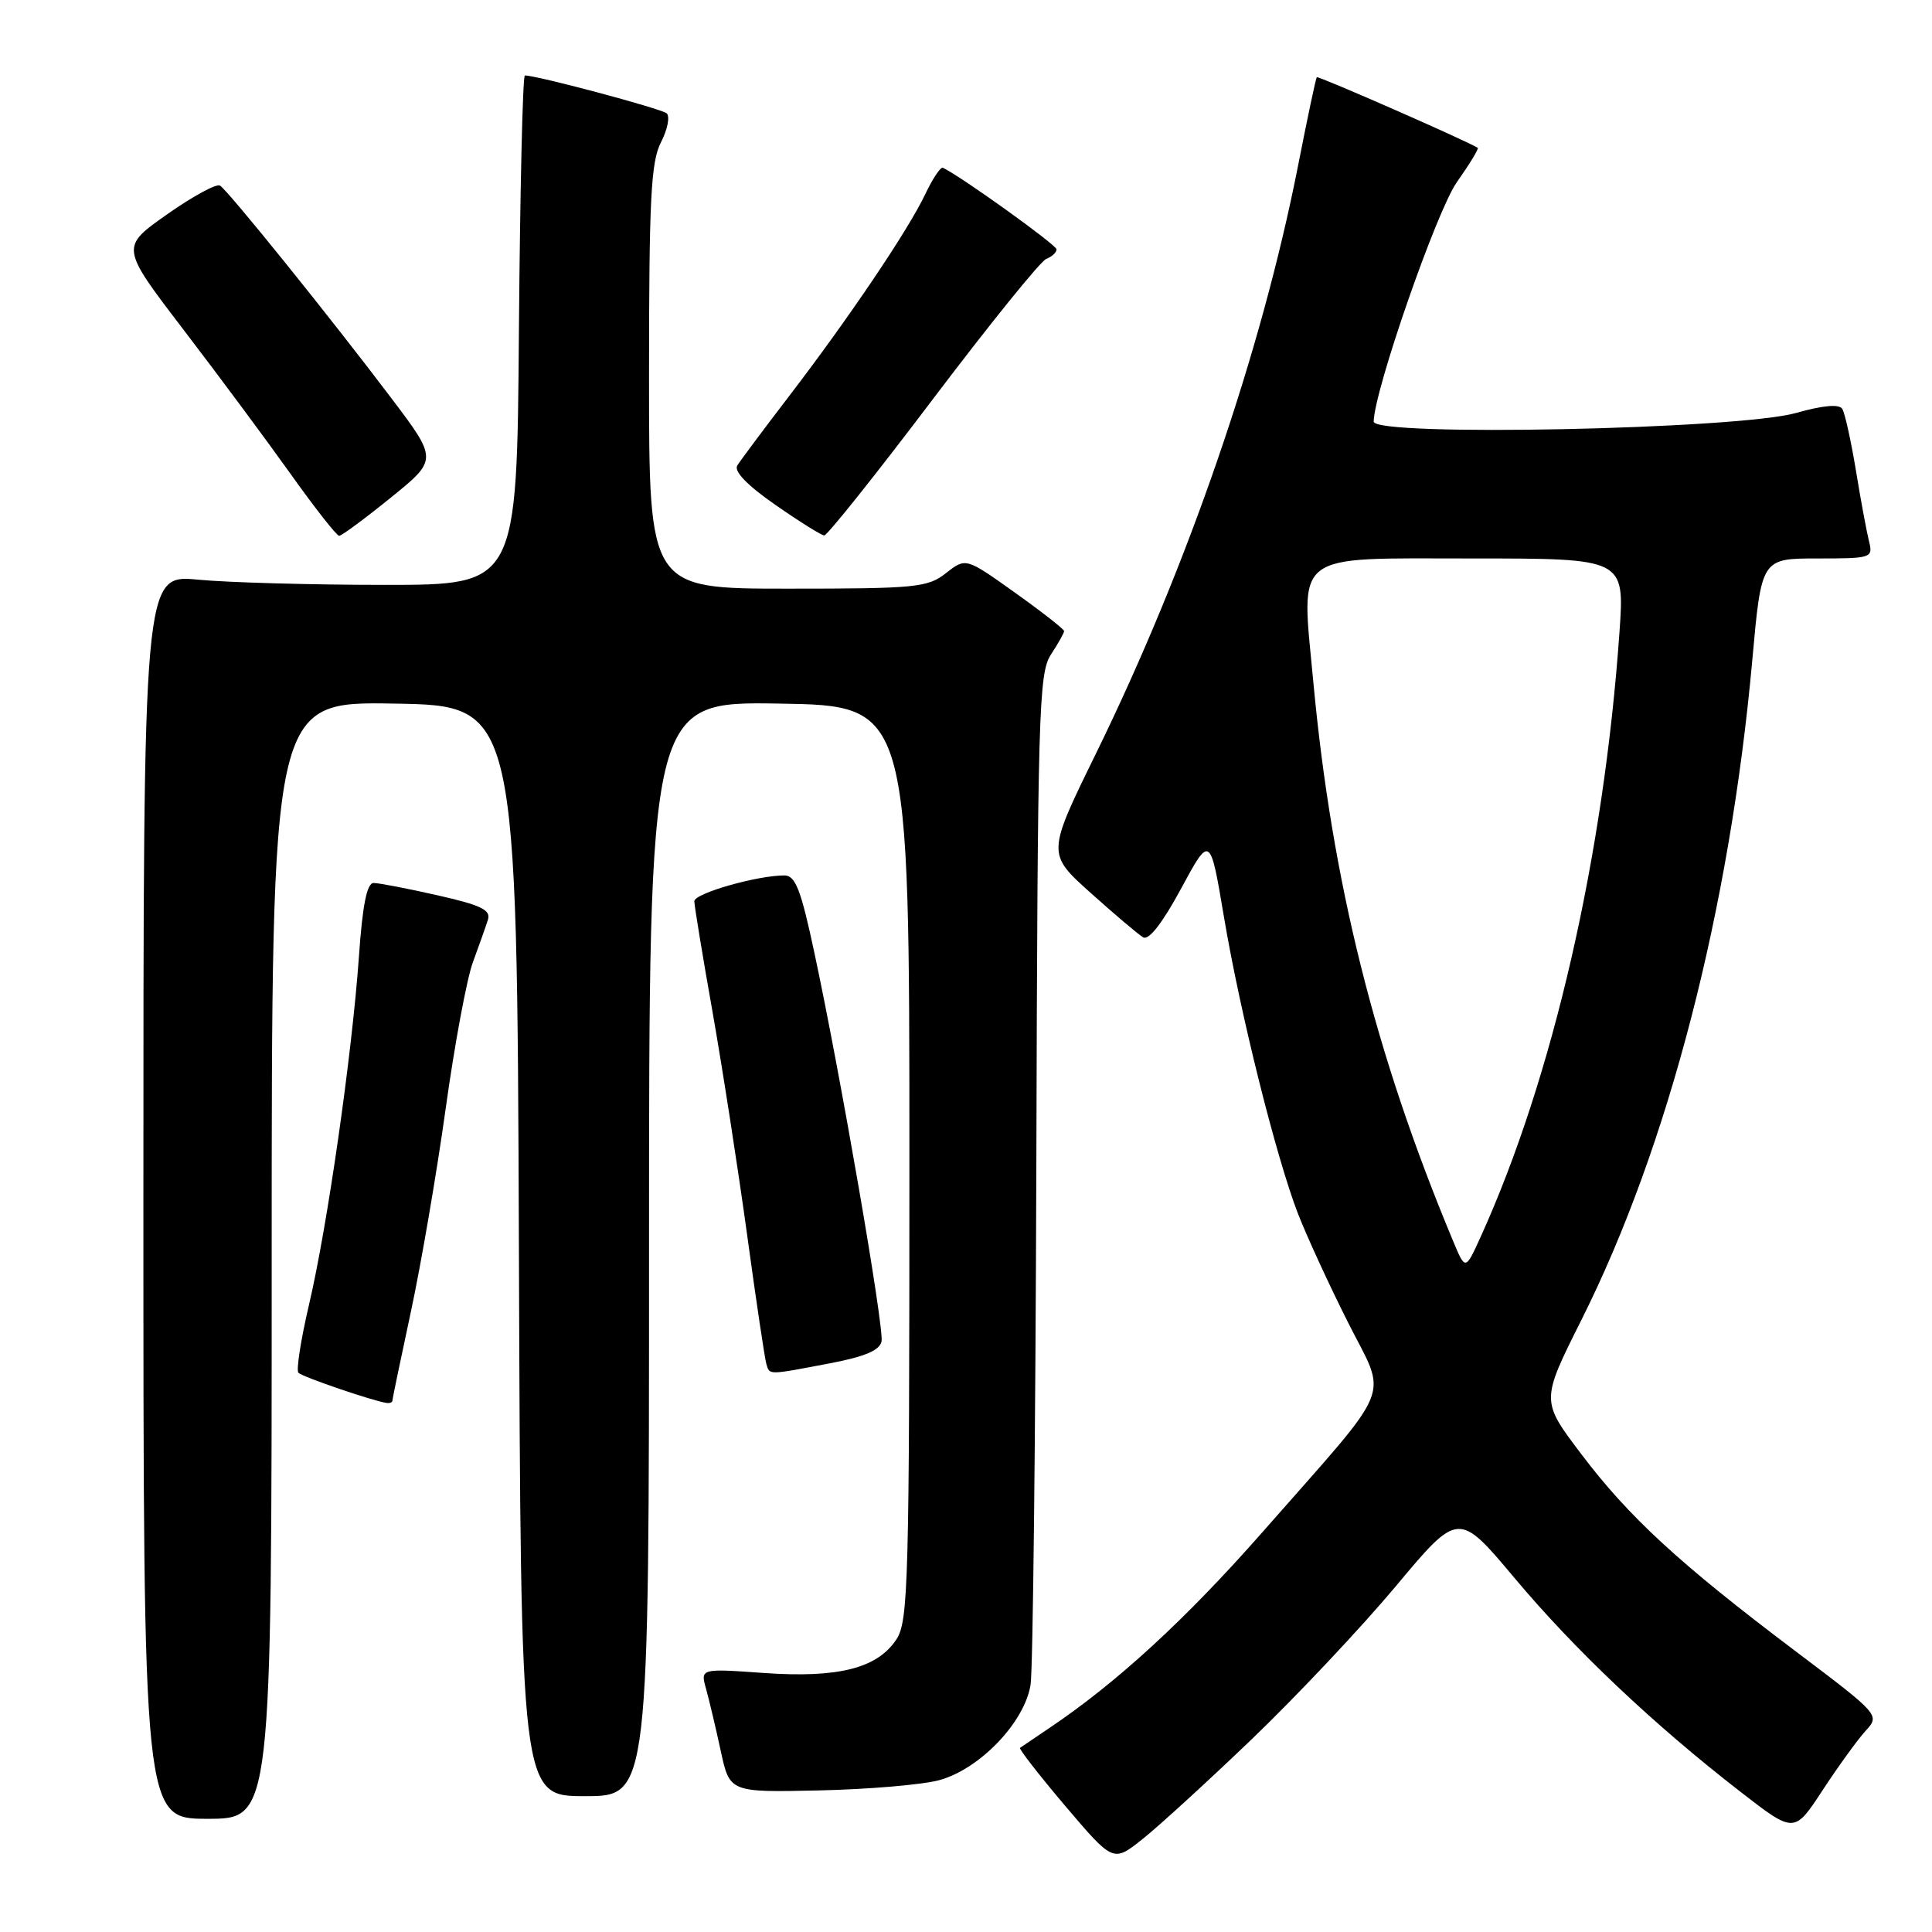 <?xml version="1.0" encoding="UTF-8" standalone="no"?>
<!DOCTYPE svg PUBLIC "-//W3C//DTD SVG 1.1//EN" "http://www.w3.org/Graphics/SVG/1.1/DTD/svg11.dtd" >
<svg xmlns="http://www.w3.org/2000/svg" xmlns:xlink="http://www.w3.org/1999/xlink" version="1.1" viewBox="0 0 256 256">
 <g >
 <path fill="currentColor"
d=" M 165.90 230.42 C 171.79 224.77 180.36 215.67 184.94 210.20 C 193.26 200.24 193.26 200.24 200.72 209.14 C 208.71 218.66 219.12 228.51 230.63 237.43 C 237.75 242.95 237.75 242.95 241.50 237.22 C 243.56 234.08 246.12 230.54 247.18 229.37 C 249.12 227.25 249.12 227.25 237.81 218.71 C 222.55 207.20 215.83 201.02 209.51 192.65 C 204.18 185.61 204.18 185.61 209.52 174.95 C 221.06 151.95 229.20 120.53 232.19 87.45 C 233.40 74.00 233.40 74.00 240.81 74.00 C 247.99 74.00 248.20 73.93 247.66 71.75 C 247.35 70.51 246.56 66.28 245.92 62.35 C 245.27 58.41 244.46 54.74 244.11 54.18 C 243.70 53.52 241.59 53.70 237.99 54.72 C 230.24 56.90 181.99 57.89 182.02 55.86 C 182.10 51.72 190.34 27.98 193.04 24.14 C 194.73 21.74 195.98 19.69 195.81 19.59 C 194.30 18.64 174.66 10.02 174.48 10.23 C 174.35 10.38 173.23 15.68 171.99 22.00 C 167.13 46.69 157.44 74.88 145.24 99.81 C 138.72 113.11 138.72 113.11 144.51 118.31 C 147.69 121.16 150.82 123.81 151.47 124.20 C 152.22 124.64 154.02 122.33 156.49 117.76 C 160.35 110.62 160.35 110.62 162.18 121.50 C 164.32 134.22 169.07 153.25 171.98 160.80 C 173.11 163.71 176.07 170.16 178.57 175.13 C 183.87 185.70 185.06 182.77 167.26 203.04 C 157.14 214.55 147.95 223.00 139.00 229.00 C 137.07 230.30 135.35 231.46 135.16 231.60 C 134.98 231.73 137.68 235.20 141.16 239.31 C 147.50 246.77 147.50 246.77 151.34 243.73 C 153.46 242.05 160.01 236.07 165.90 230.42 Z  M 36.00 166.98 C 36.00 92.95 36.00 92.95 52.25 93.23 C 68.50 93.50 68.50 93.50 68.76 165.75 C 69.01 238.00 69.01 238.00 77.51 238.00 C 86.00 238.00 86.00 238.00 86.00 165.48 C 86.00 92.95 86.00 92.95 103.25 93.23 C 120.50 93.50 120.50 93.50 120.50 154.04 C 120.50 209.55 120.36 214.81 118.79 217.21 C 116.26 221.06 111.10 222.37 101.22 221.68 C 92.80 221.08 92.80 221.08 93.56 223.79 C 93.97 225.28 94.85 228.97 95.50 232.00 C 96.69 237.50 96.69 237.50 108.52 237.24 C 115.02 237.10 122.18 236.49 124.42 235.89 C 129.81 234.44 135.79 228.20 136.56 223.21 C 136.87 221.17 137.21 190.23 137.32 154.46 C 137.49 94.38 137.63 89.21 139.25 86.74 C 140.21 85.27 141.00 83.87 141.00 83.62 C 141.00 83.38 138.07 81.08 134.49 78.53 C 127.97 73.88 127.97 73.88 125.35 75.94 C 122.92 77.85 121.40 78.00 104.37 78.00 C 86.00 78.00 86.00 78.00 86.00 49.95 C 86.00 26.30 86.25 21.42 87.59 18.84 C 88.46 17.15 88.79 15.43 88.34 15.02 C 87.64 14.40 71.18 10.00 69.55 10.00 C 69.26 10.00 68.91 25.19 68.76 43.75 C 68.50 77.50 68.50 77.50 51.00 77.50 C 41.38 77.50 30.24 77.19 26.25 76.81 C 19.00 76.12 19.00 76.12 19.00 158.56 C 19.00 241.00 19.00 241.00 27.50 241.00 C 36.00 241.00 36.00 241.00 36.00 166.98 Z  M 52.00 185.58 C 52.00 185.35 53.10 180.06 54.44 173.83 C 55.78 167.60 57.85 155.53 59.04 147.00 C 60.22 138.47 61.85 129.70 62.66 127.50 C 63.47 125.30 64.37 122.77 64.65 121.88 C 65.07 120.57 63.76 119.94 57.96 118.63 C 54.00 117.73 50.19 117.00 49.50 117.00 C 48.62 117.00 48.03 119.94 47.56 126.75 C 46.64 139.76 43.38 162.52 40.94 172.90 C 39.86 177.52 39.23 181.57 39.54 181.90 C 40.07 182.45 49.50 185.67 51.25 185.90 C 51.66 185.96 52.00 185.81 52.00 185.58 Z  M 110.00 180.64 C 114.61 179.76 116.58 178.92 116.81 177.74 C 117.16 175.92 111.40 142.55 107.91 126.25 C 106.13 117.89 105.40 116.00 103.94 116.00 C 100.30 116.00 92.00 118.38 92.00 119.42 C 92.01 120.01 93.08 126.58 94.40 134.00 C 95.71 141.43 97.77 154.70 98.98 163.50 C 100.18 172.30 101.34 180.06 101.55 180.75 C 102.00 182.22 101.69 182.22 110.00 180.64 Z  M 51.77 65.95 C 58.01 60.90 58.01 60.90 51.81 52.70 C 43.66 41.92 30.22 25.25 29.15 24.59 C 28.68 24.30 25.52 26.02 22.13 28.41 C 15.96 32.75 15.96 32.75 24.27 43.63 C 28.85 49.61 35.23 58.21 38.47 62.75 C 41.70 67.29 44.62 71.00 44.94 71.00 C 45.26 71.00 48.34 68.73 51.77 65.95 Z  M 123.59 52.92 C 131.11 42.98 137.87 34.60 138.63 34.31 C 139.38 34.02 140.00 33.45 140.00 33.04 C 140.00 32.46 127.43 23.43 124.94 22.23 C 124.64 22.08 123.58 23.66 122.60 25.73 C 120.34 30.50 112.47 42.16 104.55 52.50 C 101.18 56.90 98.09 61.04 97.69 61.69 C 97.22 62.45 99.04 64.33 102.73 66.89 C 105.90 69.10 108.82 70.92 109.21 70.95 C 109.60 70.98 116.07 62.86 123.59 52.92 Z  M 192.55 164.46 C 182.21 139.71 176.48 116.79 174.02 90.34 C 172.40 72.90 170.98 74.00 195.11 74.00 C 215.27 74.00 215.27 74.00 214.59 83.75 C 212.51 113.41 205.76 142.82 196.18 163.92 C 194.17 168.34 194.17 168.34 192.55 164.46 Z "/>
</g>
</svg>
